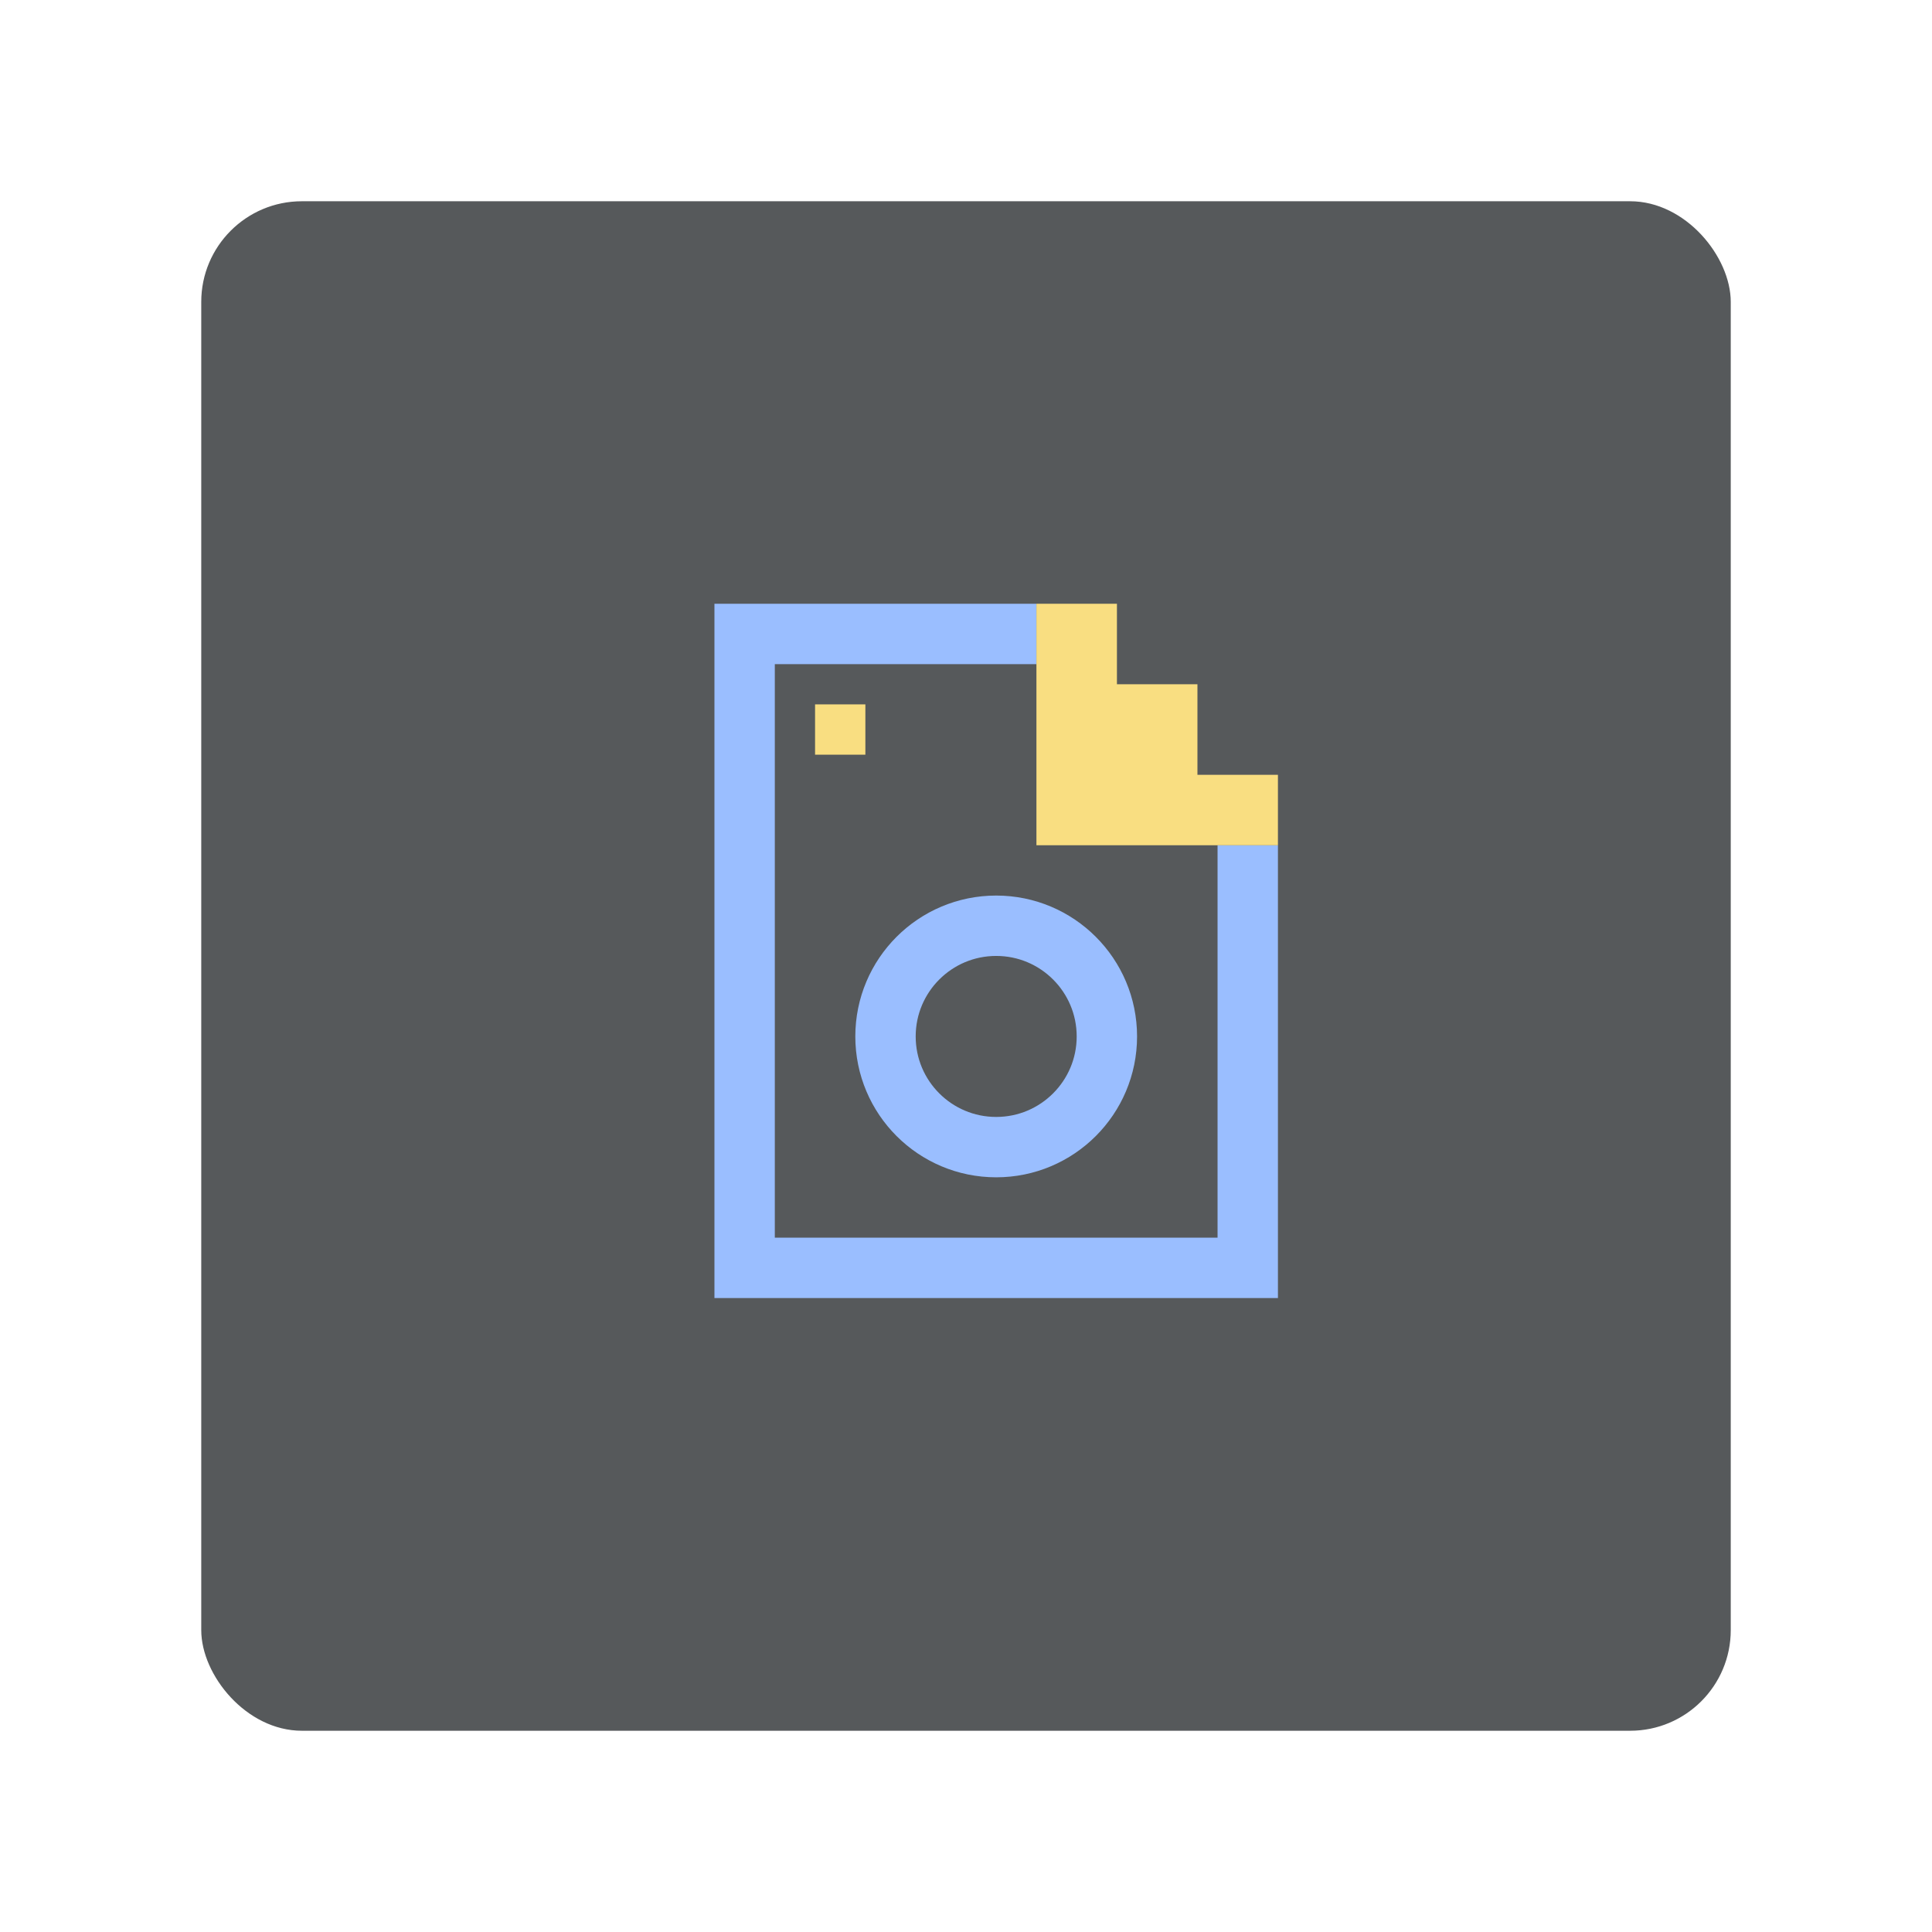 <svg xmlns="http://www.w3.org/2000/svg" width="192" height="192" fill="none"><rect width="152" height="152" x="20" y="20" fill="#56595B" rx="10"/><path fill="#9ABEFF" fill-rule="evenodd" d="M77 66h26v-6H71v69h56V84h-6v39H77V66Z" clip-rule="evenodd"/><path fill="#F9DE81" fill-rule="evenodd" d="M127 77v7h-24V60h8v8h8v9h8Z" clip-rule="evenodd"/><path fill="#F9DE81" d="M81 70h5v5h-5z"/><path stroke="#9ABEFF" stroke-width="6" d="M99 114c6.075 0 11-4.925 11-11s-4.925-11-11-11-11 4.925-11 11 4.925 11 11 11Z" clip-rule="evenodd"/></svg>